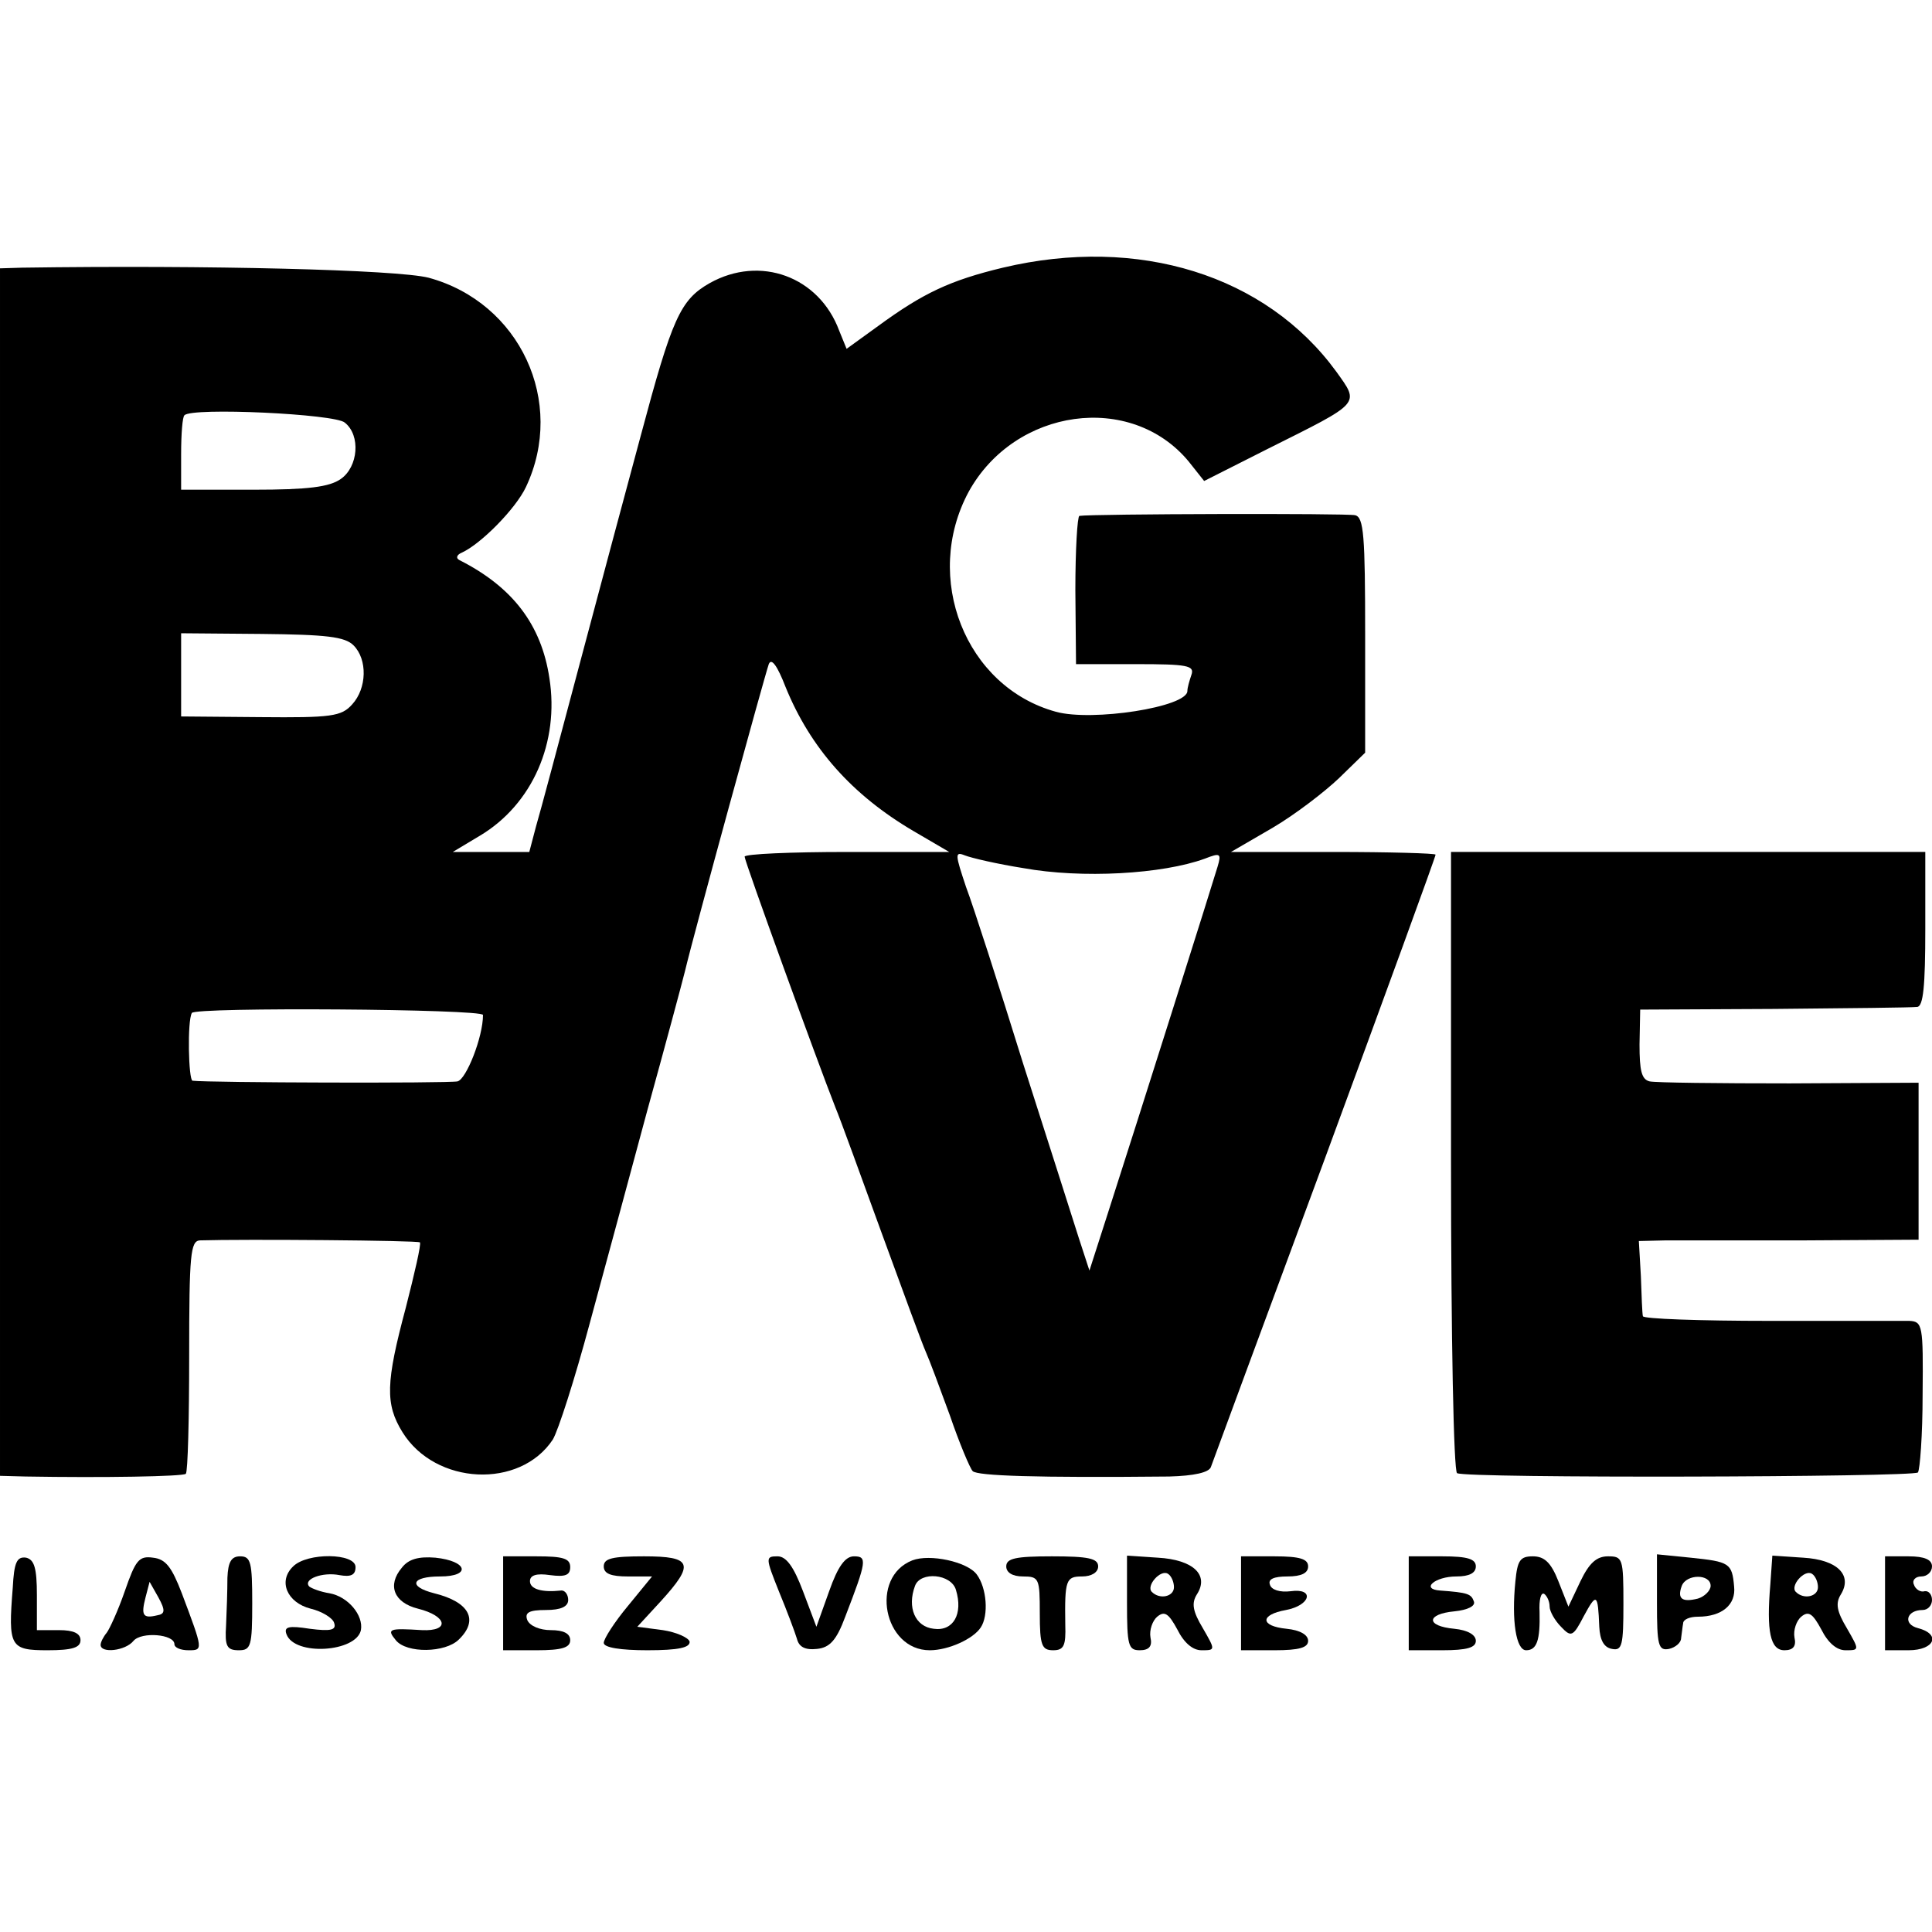 <?xml version="1.0" standalone="no"?>
<!DOCTYPE svg PUBLIC "-//W3C//DTD SVG 20010904//EN"
 "http://www.w3.org/TR/2001/REC-SVG-20010904/DTD/svg10.dtd">
<svg version="1.0" xmlns="http://www.w3.org/2000/svg"
 width="288pt" height="288pt" viewBox="0 0 288 288"
 preserveAspectRatio="xMidYMid meet">
<g transform="translate(0,288) scale(0.1,-0.1)"
fill="#000000" stroke="none">
<path d="M1495 2481 c-79 -19 -119 -38 -186 -87 l-47 -34 -11 27 c-30 81 -118
113 -193 71 -44 -25 -56 -52 -103 -228 -20 -74 -61 -227 -91 -340 -30 -113
-59 -222 -65 -242 l-10 -38 -57 0 -57 0 40 24 c79 47 119 140 104 235 -12 80
-55 136 -134 176 -6 3 -4 8 3 11 29 13 81 66 96 98 60 127 -9 275 -145 312
-47 12 -330 19 -606 15 l-33 -1 0 -900 0 -900 38 -1 c116 -2 234 0 239 4 3 3
5 82 5 176 0 152 2 171 16 172 64 2 325 0 328 -3 2 -3 -8 -46 -21 -97 -30
-112 -31 -144 -5 -186 49 -79 175 -85 224 -11 8 13 33 91 55 173 22 81 61 225
86 318 26 94 51 187 56 207 14 59 119 441 125 458 4 10 13 -3 25 -34 37 -91
99 -161 191 -215 l53 -31 -152 0 c-84 0 -153 -3 -153 -7 0 -7 109 -307 135
-373 8 -19 39 -105 70 -190 31 -85 60 -164 65 -175 5 -11 21 -54 36 -95 14
-41 30 -79 34 -83 7 -7 94 -10 293 -8 37 1 59 6 62 14 2 6 79 214 170 460 91
247 165 450 165 453 0 2 -69 4 -152 4 l-153 0 62 36 c34 20 78 54 99 74 l39
38 0 175 c0 149 -2 176 -15 179 -12 3 -392 2 -411 -1 -3 -1 -6 -50 -6 -111 l1
-110 89 0 c77 0 88 -2 83 -16 -3 -9 -6 -19 -6 -24 0 -24 -142 -46 -196 -31
-135 37 -199 200 -130 328 69 125 242 149 328 45 l23 -29 95 48 c140 70 137
66 102 115 -105 144 -295 203 -497 155z m-981 -231 c24 -19 20 -66 -6 -84 -17
-12 -49 -16 -130 -16 l-108 0 0 53 c0 30 2 56 5 58 11 12 225 2 239 -11z m13
-332 c21 -21 20 -64 -2 -88 -16 -18 -31 -20 -137 -19 l-118 1 0 62 0 62 120
-1 c96 -1 124 -4 137 -17z m998 -332 c88 -16 208 -9 271 14 23 9 25 8 19 -12
-7 -24 -117 -372 -164 -518 l-27 -84 -16 49 c-9 28 -46 145 -83 260 -36 116
-74 234 -85 263 -16 48 -17 53 -2 47 10 -4 49 -13 87 -19z m-805 -219 c0 -33
-25 -96 -38 -99 -14 -3 -371 -2 -395 1 -6 1 -8 89 -1 101 4 9 434 6 434 -3z"/>
<path d="M2163 1150 c0 -267 4 -463 9 -466 13 -8 679 -6 687 1 3 4 7 56 7 116
1 104 0 109 -20 110 -11 0 -105 0 -208 0 -104 0 -189 3 -189 7 -1 4 -2 31 -3
60 l-3 52 41 1 c23 0 116 0 209 0 l167 1 0 117 0 117 -192 -1 c-106 0 -200 1
-209 3 -12 3 -15 16 -15 55 l1 52 200 1 c110 1 206 2 213 3 9 1 12 31 12 116
l0 115 -353 0 -354 0 0 -460z"/>
<path d="M19 513 c-7 -88 -4 -93 52 -93 37 0 49 4 49 15 0 10 -10 15 -32 15
l-33 0 0 52 c0 41 -4 53 -16 56 -14 2 -18 -7 -20 -45z"/>
<path d="M186 508 c-10 -29 -23 -57 -27 -62 -5 -6 -9 -14 -9 -18 0 -13 37 -9
49 6 12 14 61 10 61 -5 0 -5 9 -9 21 -9 22 0 22 0 -10 85 -15 39 -24 51 -43
53 -21 3 -26 -4 -42 -50z m48 -36 c-21 -5 -24 0 -17 27 l6 23 13 -23 c11 -20
10 -25 -2 -27z"/>
<path d="M339 528 c0 -18 -1 -50 -2 -71 -2 -31 1 -37 19 -37 18 0 20 6 20 70
0 61 -2 70 -18 70 -13 0 -18 -8 -19 -32z"/>
<path d="M437 545 c-23 -22 -9 -54 26 -63 17 -4 33 -14 35 -21 4 -11 -5 -13
-36 -9 -32 5 -39 3 -35 -8 12 -33 104 -27 111 6 4 22 -19 50 -47 55 -13 2 -26
7 -30 10 -10 11 20 22 45 17 17 -3 24 0 24 12 0 21 -72 22 -93 1z"/>
<path d="M599 543 c-22 -26 -12 -52 24 -61 44 -11 48 -34 6 -32 -49 3 -53 2
-39 -15 16 -20 74 -19 94 1 30 29 16 56 -37 69 -39 10 -34 25 9 25 47 0 41 23
-7 28 -25 2 -40 -2 -50 -15z"/>
<path d="M750 490 l0 -70 50 0 c38 0 50 4 50 15 0 10 -10 15 -29 15 -16 0 -31
6 -35 15 -4 11 2 15 28 15 22 0 33 5 33 15 0 8 -5 15 -11 14 -28 -3 -46 2 -46
14 0 9 10 12 30 9 23 -3 30 0 30 12 0 13 -11 16 -50 16 l-50 0 0 -70z"/>
<path d="M900 545 c0 -11 11 -15 36 -15 l36 0 -36 -44 c-20 -24 -36 -49 -36
-55 0 -7 25 -11 65 -11 47 0 64 4 63 13 -2 6 -20 14 -40 17 l-38 5 35 38 c51
56 47 67 -25 67 -47 0 -60 -3 -60 -15z"/>
<path d="M1161 508 c12 -29 24 -61 27 -71 3 -12 12 -17 30 -15 19 2 29 13 42
48 32 83 33 90 13 90 -13 0 -24 -15 -37 -52 l-19 -53 -20 53 c-14 37 -25 52
-38 52 -18 0 -18 -2 2 -52z"/>
<path d="M1360 554 c-64 -25 -43 -134 26 -134 28 0 65 17 76 34 12 18 9 59 -6
79 -14 19 -70 31 -96 21z m65 -44 c11 -36 -4 -62 -33 -58 -28 3 -40 32 -28 64
8 22 54 18 61 -6z"/>
<path d="M1500 545 c0 -9 9 -15 25 -15 24 0 25 -3 25 -55 0 -48 3 -55 20 -55
16 0 19 7 18 38 -1 67 1 72 25 72 14 0 24 6 24 15 0 12 -15 15 -69 15 -54 0
-68 -3 -68 -15z"/>
<path d="M1680 491 c0 -64 2 -71 19 -71 14 0 19 6 16 19 -2 11 3 25 10 31 11
9 17 5 30 -19 10 -20 23 -31 36 -31 21 0 21 0 2 33 -15 25 -17 37 -9 50 19 29
-5 52 -58 55 l-46 3 0 -70z m70 23 c0 -14 -21 -19 -33 -7 -9 9 13 34 24 27 5
-3 9 -12 9 -20z"/>
<path d="M1850 490 l0 -70 50 0 c37 0 50 4 50 14 0 9 -12 16 -32 18 -40 4 -40
21 -1 28 37 7 43 33 7 28 -16 -2 -29 2 -31 10 -3 8 6 12 26 12 21 0 31 5 31
15 0 11 -12 15 -50 15 l-50 0 0 -70z"/>
<path d="M2100 490 l0 -70 50 0 c37 0 50 4 50 14 0 9 -12 16 -32 18 -43 4 -42
22 0 26 20 2 32 8 29 15 -4 11 -9 13 -50 16 -30 2 -8 21 24 21 19 0 29 5 29
15 0 11 -12 15 -50 15 l-50 0 0 -70z"/>
<path d="M2259 523 c-6 -59 1 -103 16 -103 16 0 21 15 20 57 -1 18 2 30 7 27
4 -3 8 -11 8 -19 0 -7 8 -21 17 -30 15 -16 18 -15 34 16 19 35 21 34 23 -16 1
-20 7 -31 19 -33 15 -3 17 5 17 67 0 68 -1 71 -23 71 -17 0 -28 -10 -41 -37
l-18 -38 -15 38 c-11 28 -21 37 -38 37 -19 0 -23 -6 -26 -37z"/>
<path d="M2470 491 c0 -64 2 -72 18 -69 9 2 18 9 18 16 1 6 2 17 3 22 0 6 10
10 22 10 36 0 57 18 54 45 -3 35 -7 37 -65 43 l-50 5 0 -72z m80 25 c0 -7 -9
-16 -19 -19 -24 -6 -31 0 -24 19 7 18 43 18 43 0z"/>
<path d="M2639 518 c-6 -70 0 -98 21 -98 13 0 18 6 15 19 -2 11 3 25 10 31 11
9 17 5 30 -19 10 -20 23 -31 36 -31 21 0 21 0 2 33 -15 25 -17 37 -9 50 18 29
-5 52 -56 55 l-46 3 -3 -43z m71 -4 c0 -14 -21 -19 -33 -7 -9 9 13 34 24 27 5
-3 9 -12 9 -20z"/>
<path d="M2810 490 l0 -70 35 0 c39 0 49 24 14 33 -23 6 -17 27 7 27 8 0 14 7
14 15 0 8 -5 14 -11 13 -6 -2 -14 3 -16 10 -3 6 2 12 11 12 9 0 16 7 16 15 0
10 -11 15 -35 15 l-35 0 0 -70z"/>
</g>
</svg>
